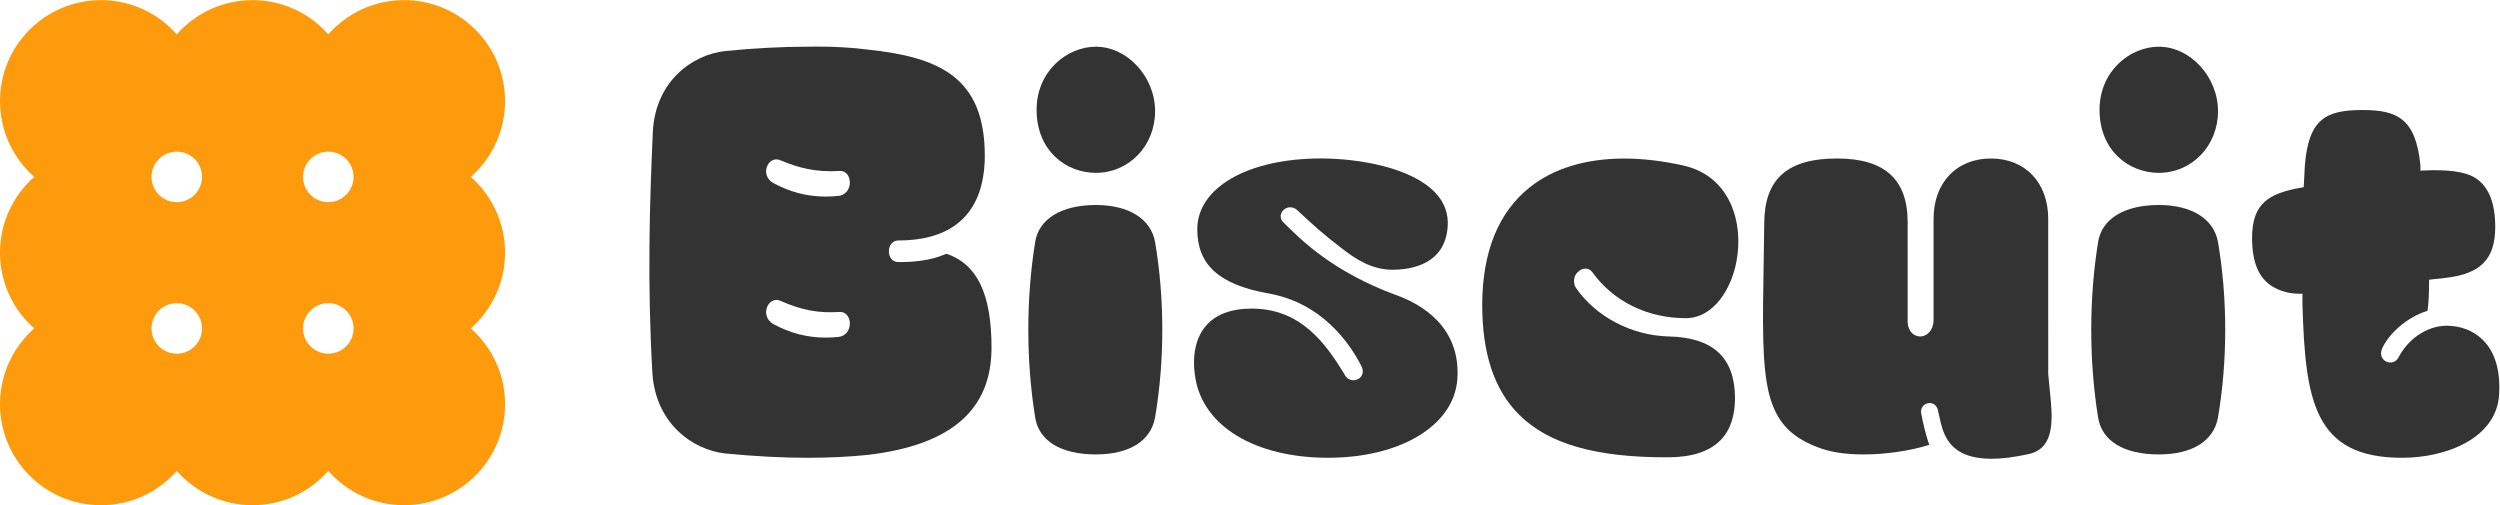 <?xml version="1.0" encoding="UTF-8" standalone="no"?>
<svg
   xmlns:dc="http://purl.org/dc/elements/1.1/"
   xmlns:cc="http://creativecommons.org/ns#"
   xmlns:rdf="http://www.w3.org/1999/02/22-rdf-syntax-ns#"
   xmlns:svg="http://www.w3.org/2000/svg"
   xmlns="http://www.w3.org/2000/svg"
   viewBox="0 0 197.943 40"
   height="40"
   width="197.943"
   xml:space="preserve"
   id="svg2"
   version="1.1"><defs
     id="defs6"><clipPath
       id="clipPath18"
       clipPathUnits="userSpaceOnUse"><path
         id="path16"
         d="M 0,30 H 148.457 V 0 H 0 Z" /></clipPath></defs><g
     transform="matrix(1.333,0,0,-1.333,0,40)"
     id="g10"><g
       id="g12"><g
         clip-path="url(#clipPath18)"
         id="g14"><g
           transform="translate(49.819,18.374)"
           id="g20"><path
             id="path22"
             style="fill:#333333;fill-opacity:1;fill-rule:nonzero;stroke:none"
             d="m 0,0 h -0.006 c -0.261,-0.028 -0.516,-0.042 -0.768,-0.042 -1.104,0 -2.13,0.267 -3.118,0.808 -0.442,0.252 -0.504,0.716 -0.338,1.046 0.154,0.307 0.464,0.433 0.754,0.306 C -2.379,1.66 -1.4,1.393 0.073,1.48 0.372,1.498 0.62,1.248 0.656,0.881 0.693,0.491 0.48,0.063 0,0 m 0,-8.377 h -0.006 c -0.26,-0.028 -0.516,-0.042 -0.768,-0.042 -1.104,0 -2.129,0.267 -3.118,0.808 -0.442,0.252 -0.502,0.738 -0.336,1.069 0.156,0.31 0.465,0.438 0.752,0.312 1.278,-0.564 2.239,-0.745 3.549,-0.666 C 0.372,-6.882 0.62,-7.13 0.656,-7.497 0.693,-7.887 0.48,-8.314 0,-8.377 m 6.396,4.94 C 5.414,-3.876 4.354,-3.934 3.533,-3.934 c -0.322,0 -0.555,0.27 -0.555,0.642 0,0.372 0.233,0.642 0.555,0.642 4.251,0 5.143,2.734 5.143,5.028 0,4.644 -2.663,5.858 -6.96,6.312 -0.911,0.117 -1.936,0.177 -2.995,0.177 -0.207,0 -0.415,-0.003 -0.624,-0.008 -1.474,0 -3.097,-0.086 -4.828,-0.255 -1.957,-0.208 -4.141,-1.786 -4.309,-4.756 -0.196,-4.318 -0.336,-9.052 -0.028,-14.393 0.198,-2.971 2.387,-4.549 4.339,-4.758 1.762,-0.169 3.404,-0.255 4.877,-0.255 1.25,0 2.484,0.059 3.569,0.17 4.95,0.584 7.358,2.668 7.358,6.369 0,3.19 -0.851,4.967 -2.679,5.582" /></g><g
           transform="translate(65.091,19.741)"
           id="g24"><path
             id="path26"
             style="fill:#333333;fill-opacity:1;fill-rule:nonzero;stroke:none"
             d="M 0,0 C 1.973,0 3.519,1.608 3.519,3.661 3.519,5.702 1.874,7.492 0,7.492 -1.692,7.492 -3.519,6.06 -3.519,3.746 -3.519,1.287 -1.748,0 0,0" /></g><g
           transform="translate(65.091,17.831)"
           id="g28"><path
             id="path30"
             style="fill:#333333;fill-opacity:1;fill-rule:nonzero;stroke:none"
             d="m 0,0 c -2.047,0 -3.396,-0.827 -3.606,-2.211 -0.54,-3.352 -0.54,-7.041 0,-10.391 0.21,-1.407 1.524,-2.213 3.606,-2.213 1.998,0 3.281,0.807 3.521,2.215 0.568,3.348 0.568,7.037 0,10.385 C 3.28,-0.829 1.964,0 0,0" /></g><g
           transform="translate(82.911,12.487)"
           id="g32"><path
             id="path34"
             style="fill:#333333;fill-opacity:1;fill-rule:nonzero;stroke:none"
             d="m 0,0 h -0.002 c -3.741,1.377 -5.64,3.276 -6.659,4.295 -0.138,0.114 -0.205,0.288 -0.171,0.467 0.036,0.188 0.185,0.352 0.378,0.415 0.209,0.07 0.428,0.016 0.602,-0.145 1.018,-0.959 1.626,-1.482 2.607,-2.239 0.861,-0.672 1.824,-1.294 3.032,-1.294 1.163,0 3.138,0.333 3.291,2.564 0.053,0.754 -0.188,1.424 -0.719,1.993 -1.411,1.515 -4.554,2.052 -6.817,2.052 -4.32,0 -7.337,-1.728 -7.337,-4.202 0,-2.11 1.291,-3.283 4.184,-3.807 3.208,-0.551 4.865,-2.95 5.566,-4.33 0.108,-0.205 0.108,-0.421 -0.005,-0.59 -0.109,-0.165 -0.314,-0.262 -0.519,-0.243 -0.215,0.019 -0.398,0.155 -0.49,0.365 -1.139,1.868 -2.612,3.889 -5.503,3.889 -1.23,0 -2.149,-0.349 -2.732,-1.037 -0.608,-0.719 -0.828,-1.81 -0.617,-3.073 0.468,-2.886 3.56,-4.75 7.881,-4.75 4.292,0 7.45,1.899 7.678,4.619 C 3.897,-1.875 1.47,-0.523 0,0" /></g><g
           transform="translate(100.002,20.173)"
           id="g36"><path
             id="path38"
             style="fill:#333333;fill-opacity:1;fill-rule:nonzero;stroke:none"
             d="m 0,0 c -1.24,0.279 -2.424,0.417 -3.528,0.417 -2.261,0 -4.192,-0.579 -5.612,-1.71 -1.861,-1.483 -2.81,-3.825 -2.822,-6.961 0,-2.934 0.719,-5.076 2.195,-6.547 1.75,-1.742 4.574,-2.544 8.845,-2.527 1.401,0 2.447,0.34 3.11,1.01 0.585,0.592 0.876,1.455 0.865,2.563 -0.027,2.369 -1.319,3.549 -3.95,3.606 -2.194,0.057 -4.301,1.162 -5.499,2.884 -0.109,0.173 -0.139,0.386 -0.089,0.594 0.036,0.15 0.11,0.273 0.206,0.345 0.125,0.137 0.298,0.213 0.467,0.208 0.158,-0.006 0.297,-0.083 0.392,-0.216 1.247,-1.735 3.272,-2.731 5.553,-2.731 1.65,0 2.717,1.754 3.009,3.385 C 3.573,-3.386 2.773,-0.632 0,0" /></g><g
           transform="translate(121.66,7.8)"
           id="g40"><path
             id="path42"
             style="fill:#333333;fill-opacity:1;fill-rule:nonzero;stroke:none"
             d="m 0,0 -0.001,9.219 c 0,2.139 -1.368,3.575 -3.404,3.575 -2.036,0 -3.405,-1.436 -3.405,-3.575 V 3.179 C -6.828,2.557 -7.219,2.229 -7.595,2.222 h -0.01 c -0.335,0 -0.707,0.257 -0.744,0.829 L -8.35,9.02 c 0,2.54 -1.374,3.774 -4.202,3.774 -2.914,0 -4.285,-1.2 -4.315,-3.777 -0.011,-0.881 -0.025,-1.705 -0.037,-2.477 -0.06,-3.608 -0.1,-5.991 0.315,-7.699 0.418,-1.642 1.247,-2.565 2.86,-3.184 0.732,-0.298 1.637,-0.442 2.773,-0.442 1.311,0 2.746,0.212 3.894,0.571 -0.193,0.493 -0.392,1.366 -0.486,1.884 -0.046,0.273 0.124,0.523 0.395,0.584 0.039,0.009 0.078,0.014 0.115,0.014 0.221,0 0.408,-0.147 0.476,-0.387 0.032,-0.116 0.058,-0.243 0.087,-0.38 0.23,-1.072 0.543,-2.542 3.126,-2.542 0.63,0 1.269,0.082 2.207,0.281 1.596,0.371 1.407,2.168 1.223,3.905 C 0.05,-0.562 0.021,-0.274 0,0" /></g><g
           transform="translate(128.226,19.741)"
           id="g44"><path
             id="path46"
             style="fill:#333333;fill-opacity:1;fill-rule:nonzero;stroke:none"
             d="M 0,0 C 1.973,0 3.519,1.608 3.519,3.661 3.519,5.702 1.875,7.492 0,7.492 -1.691,7.492 -3.518,6.06 -3.518,3.746 -3.518,1.287 -1.748,0 0,0" /></g><g
           transform="translate(128.226,17.831)"
           id="g48"><path
             id="path50"
             style="fill:#333333;fill-opacity:1;fill-rule:nonzero;stroke:none"
             d="m 0,0 c -2.047,0 -3.396,-0.827 -3.605,-2.211 -0.541,-3.352 -0.541,-7.041 -10e-4,-10.391 0.21,-1.407 1.524,-2.213 3.606,-2.213 1.999,0 3.282,0.807 3.521,2.215 0.568,3.348 0.568,7.037 0,10.385 C 3.28,-0.829 1.964,0 0,0" /></g><g
           transform="translate(145.563,10.651)"
           id="g52"><path
             id="path54"
             style="fill:#333333;fill-opacity:1;fill-rule:nonzero;stroke:none"
             d="m 0,0 h -0.004 c -1.208,0.104 -2.455,-0.65 -3.097,-1.88 -0.128,-0.257 -0.432,-0.365 -0.706,-0.249 -0.227,0.096 -0.413,0.367 -0.284,0.733 0.345,0.847 1.441,1.906 2.718,2.292 0.061,0.429 0.091,0.973 0.091,1.654 v 0.192 l 0.96,0.107 c 2.11,0.237 2.971,1.117 2.971,3.035 0,1.474 -0.423,2.467 -1.259,2.949 -0.561,0.326 -1.585,0.464 -2.961,0.398 l -0.224,-0.01 v 0.31 c -0.273,2.778 -1.371,3.29 -3.434,3.29 -2.15,0 -3.212,-0.495 -3.432,-3.307 C -8.676,9.332 -8.683,9.149 -8.689,8.967 -8.696,8.779 -8.704,8.591 -8.719,8.403 L -8.731,8.238 -8.895,8.208 c -1.88,-0.336 -2.9,-0.911 -2.9,-2.979 0,-1.477 0.412,-2.432 1.26,-2.921 C -10.274,2.16 -9.73,1.91 -9.018,1.91 h 0.215 V 1.268 c 0.172,-5.662 0.657,-9.103 5.911,-9.103 2.659,0 5.597,1.168 5.77,3.732 0.088,1.288 -0.184,2.351 -0.784,3.072 C 1.588,-0.423 0.845,-0.057 0,0" /></g><g
           transform="translate(19.5,18)"
           id="g56"><path
             id="path58"
             style="fill:#fe9b0c;fill-opacity:1;fill-rule:nonzero;stroke:none"
             d="M 0,0 C -0.828,0 -1.5,0.671 -1.5,1.5 -1.5,2.329 -0.828,3 0,3 0.828,3 1.5,2.329 1.5,1.5 1.5,0.671 0.828,0 0,0 m 0,-9 c -0.828,0 -1.5,0.671 -1.5,1.5 0,0.829 0.672,1.5 1.5,1.5 0.828,0 1.5,-0.671 1.5,-1.5 C 1.5,-8.329 0.828,-9 0,-9 m -9,9 c -0.828,0 -1.5,0.671 -1.5,1.5 0,0.829 0.672,1.5 1.5,1.5 0.828,0 1.5,-0.671 1.5,-1.5 C -7.5,0.671 -8.172,0 -9,0 m 0,-9 c -0.828,0 -1.5,0.671 -1.5,1.5 0,0.829 0.672,1.5 1.5,1.5 0.828,0 1.5,-0.671 1.5,-1.5 C -7.5,-8.329 -8.172,-9 -9,-9 m 19.5,6 c 0,1.792 -0.787,3.4 -2.033,4.5 1.246,1.1 2.033,2.708 2.033,4.5 0,3.313 -2.687,6 -6,6 C 2.707,12 1.1,11.213 0,9.966 -1.1,11.213 -2.707,12 -4.5,12 -6.293,12 -7.9,11.213 -9,9.966 -10.1,11.213 -11.707,12 -13.5,12 c -3.313,0 -6,-2.687 -6,-6 0,-1.792 0.787,-3.4 2.033,-4.5 -1.246,-1.1 -2.033,-2.708 -2.033,-4.5 0,-1.792 0.787,-3.4 2.033,-4.5 -1.246,-1.1 -2.033,-2.708 -2.033,-4.5 0,-3.313 2.687,-6 6,-6 1.793,0 3.4,0.787 4.5,2.034 1.1,-1.247 2.707,-2.034 4.5,-2.034 1.793,0 3.4,0.787 4.5,2.034 C 1.1,-17.213 2.707,-18 4.5,-18 c 3.313,0 6,2.687 6,6 0,1.792 -0.787,3.4 -2.033,4.5 1.246,1.1 2.033,2.708 2.033,4.5" /></g></g></g></g></svg>